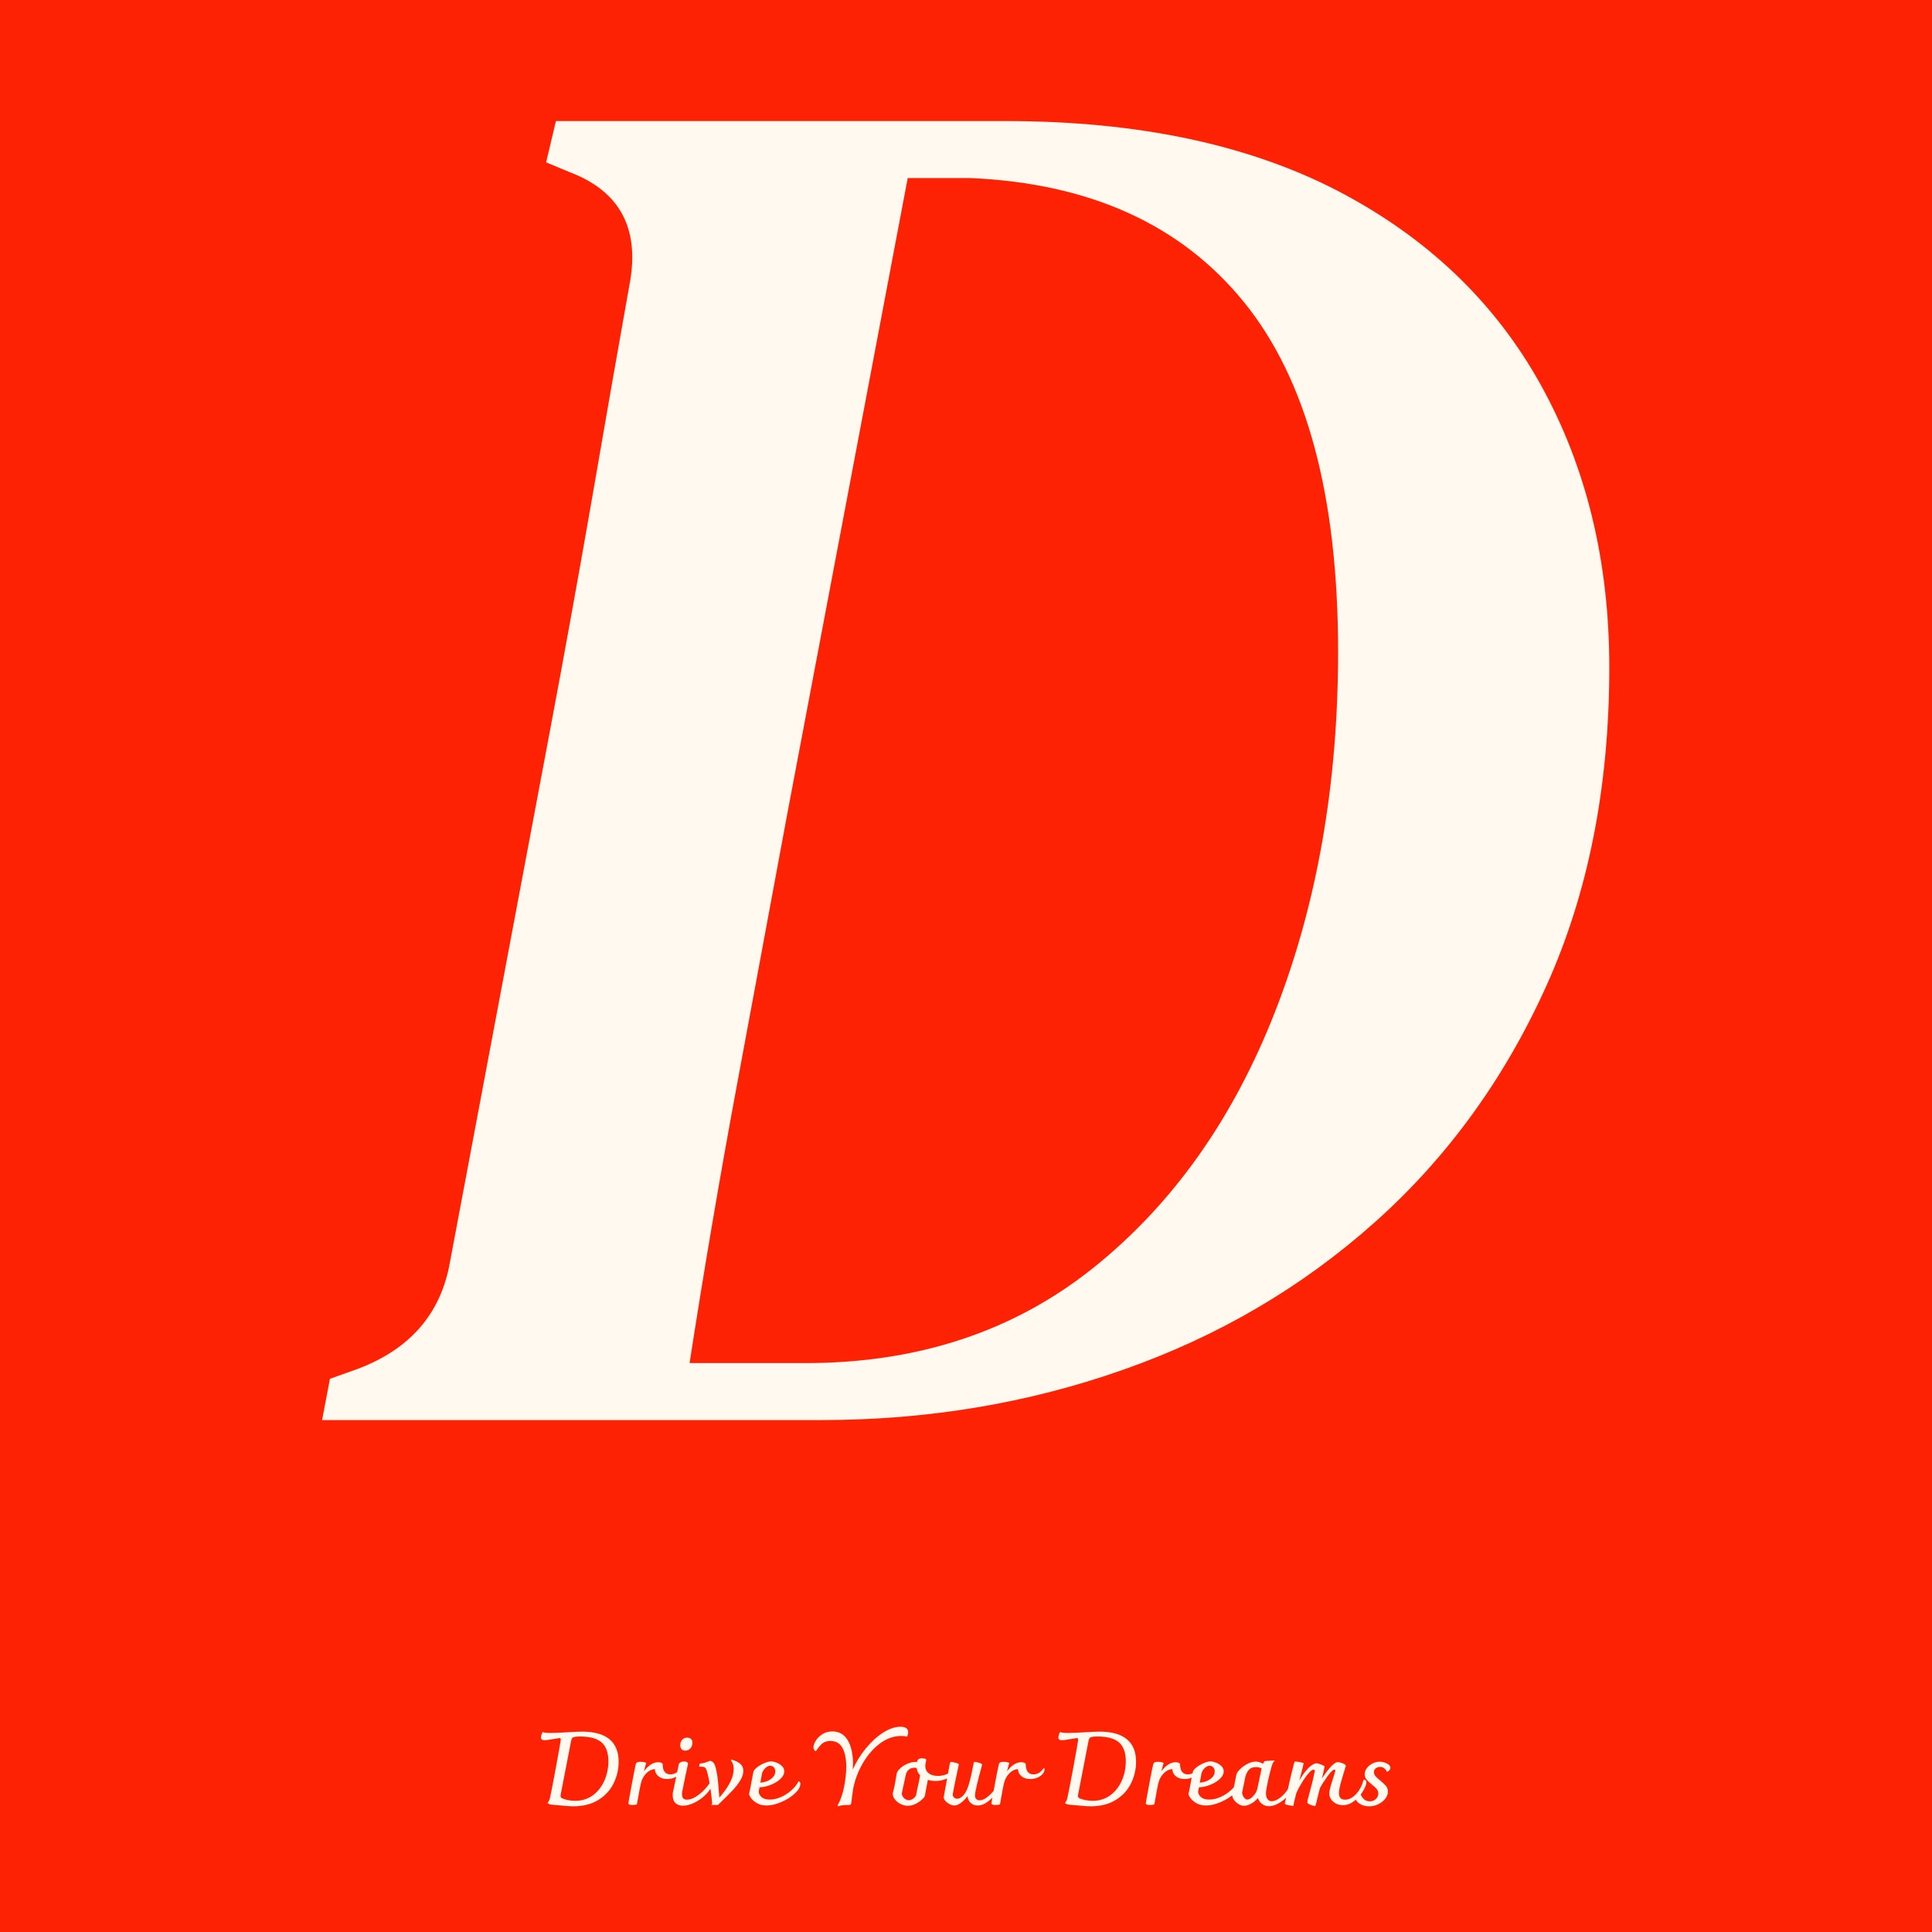 <svg xmlns="http://www.w3.org/2000/svg" version="1.1" xmlns:xlink="http://www.w3.org/1999/xlink"
    xmlns:svgjs="http://svgjs.dev/svgjs" width="1500" height="1500" viewBox="0 0 1500 1500">
    <rect width="1500" height="1500" fill="#fe2205"></rect>
    <g
        transform="matrix(0.667,0,0,0.667,249.511,91.884)">
        <svg viewBox="0 0 189 248" data-background-color="#fe2205"
            preserveAspectRatio="xMidYMid meet" height="1968" width="1500"
            xmlns="http://www.w3.org/2000/svg" xmlns:xlink="http://www.w3.org/1999/xlink">
            <g id="tight-bounds" transform="matrix(1,0,0,1,0.092,0.4)">
                <svg viewBox="0 0 188.815 247.2" height="247.2" width="188.815">
                    <g>
                        <svg viewBox="0 0 243.442 318.719" height="247.2"
                            width="188.815">
                            <g>
                                <svg viewBox="0 0 243.442 318.719"
                                    height="318.719" width="243.442">
                                    <g id="textblocktransform">
                                        <svg viewBox="0 0 243.442 318.719"
                                            height="318.719" width="243.442"
                                            id="textblock">
                                            <g>
                                                <svg viewBox="0 0 243.442 245.672"
                                                    height="245.672" width="243.442">
                                                    <g transform="matrix(1,0,0,1,0,0)">
                                                        <svg width="243.442"
                                                            viewBox="0.2 -33.05 32.75 33.05"
                                                            height="245.672"
                                                            data-palette-color="#fff9ef">
                                                            <path
                                                                d="M12.9 0L0.2 0 0.4-1.05 1.1-1.3Q3.1-2.05 3.45-4L3.45-4 6-17.55Q6.5-20.2 7.03-23.23 7.55-26.25 8.05-29.05L8.05-29.05Q8.35-31.05 6.5-31.75L6.5-31.75 5.9-32 6.15-33.05 17.6-33.05Q22.6-33.05 26.03-31.28 29.45-29.5 31.2-26.35 32.95-23.2 32.95-19.15L32.95-19.15Q32.95-14.6 31.35-11.05 29.75-7.5 26.98-5.03 24.2-2.55 20.58-1.28 16.95 0 12.9 0L12.9 0ZM9.55-1.45L9.55-1.45 12.5-1.45Q16.8-1.45 19.83-3.88 22.85-6.3 24.45-10.4 26.05-14.5 26.05-19.55L26.05-19.55Q26.05-25.5 23.65-28.45 21.25-31.4 16.7-31.6L16.7-31.6 15.1-31.6 12.05-15.5Q11.4-12 10.75-8.5 10.1-5 9.55-1.45Z"
                                                                opacity="1"
                                                                transform="matrix(1,0,0,1,0,0)"
                                                                fill="#fff9ef"
                                                                class="wordmark-text-0"
                                                                data-fill-palette-color="primary"
                                                                id="text-0"></path>
                                                        </svg>
                                                    </g>
                                                </svg>
                                            </g>
                                            <g
                                                transform="matrix(1,0,0,1,41.385,303.67)">
                                                <svg
                                                    viewBox="0 0 160.672 15.049"
                                                    height="15.049"
                                                    width="160.672">
                                                    <g transform="matrix(1,0,0,1,0,0)">
                                                        <svg width="160.672"
                                                            viewBox="1.4 -37.7 409.41 38.35"
                                                            height="15.049"
                                                            data-palette-color="#fff9ef">
                                                            <path
                                                                d="M16.85 0.65Q14.9 0.65 11.1 0.25L11.1 0.25Q8.2-0.05 6.6-0.15L6.6-0.15Q5.95-0.2 5.63-0.33 5.3-0.45 4.55-0.9L4.55-0.9Q5.05-1.6 5.28-2.02 5.5-2.45 5.7-3.2L5.7-3.2Q6.25-5.35 8.6-18.03 10.95-30.7 10.95-31.65L10.95-31.65Q10.95-31.9 10.78-32.08 10.6-32.25 10.25-32.25L10.25-32.25Q10-32.25 7.8-31.85L7.8-31.85Q4.35-31.2 3.2-31.2L3.2-31.2Q1.4-31.2 1.4-32.5L1.4-32.5Q1.4-33.05 1.68-33.88 1.95-34.7 2.2-35.15L2.2-35.15Q2.9-34.9 3.68-34.8 4.45-34.7 6.1-34.7L6.1-34.7Q9.4-34.7 14.2-35.05L14.2-35.05Q19.3-35.35 21.25-35.35L21.25-35.35Q30-35.35 34.43-31.68 38.85-28 38.85-20.8L38.85-20.8Q38.85-15.5 36.5-10.58 34.15-5.65 29.2-2.5 24.25 0.65 16.85 0.65L16.85 0.65ZM17.9-2Q22.8-2 26.43-4.67 30.05-7.35 31.98-11.73 33.9-16.1 33.9-21.1L33.9-21.1Q33.9-27.25 30.65-30.13 27.4-33 20.3-33L20.3-33Q18.4-33 17.55-32.8 16.7-32.6 16.43-32.2 16.15-31.8 15.95-30.95L15.95-30.95Q15.05-26.5 11.4-7.5L11.4-7.5Q11.3-7.1 11.08-5.95 10.85-4.8 10.85-4.25L10.85-4.25Q10.85-3.85 11.05-3.63 11.25-3.4 11.75-3.15L11.75-3.15Q12.85-2.65 14.53-2.33 16.2-2 17.9-2L17.9-2ZM68.75-17.85Q69.15-17.6 69.15-17.2L69.15-17.2Q69.15-16.1 68.25-15 67.35-13.9 65.75-13.2 64.15-12.5 62.25-12.5L62.25-12.5Q59.6-12.5 58-13.85 56.4-15.2 56.3-17.3L56.3-17.3Q54.1-17.1 52.42-15.5 50.75-13.9 49.9-11.6L49.9-11.6 49.9-11.5 49.9-11.5Q49.7-11 49.65-10.75L49.65-10.75Q49.2-9.15 47.7-0.5L47.7-0.5Q47.65 0 45.55 0L45.55 0Q43.55 0 43.55-0.7L43.55-0.7Q43.55-1.1 43.85-2.75L43.85-2.75Q44.75-7.8 45.8-13.25 46.85-18.7 47.1-19.55L47.1-19.55Q47.3-20.3 47.82-20.55 48.35-20.8 49.25-20.8L49.25-20.8Q50.95-20.8 52.15-20.3L52.15-20.3Q51.75-19.15 51.05-16.2L51.05-16.2Q52.45-18.2 54.22-19.4 56-20.6 57.85-20.6L57.85-20.6Q58.7-20.6 59.3-20.38 59.9-20.15 60.05-19.85L60.05-19.85Q60.05-14.75 63.8-14.75L63.8-14.75Q66.8-14.75 68.75-17.85L68.75-17.85ZM69.9 0.35Q67.59 0.35 66.25-0.88 64.9-2.1 64.9-4.8L64.9-4.8Q64.9-5.45 64.95-5.8L64.95-5.8 66.55-13.4Q67.55-18.5 67.84-19.65L67.84-19.65Q68.09-20.25 68.8-20.63 69.5-21 70.4-21L70.4-21Q71.2-21 71.72-20.68 72.25-20.35 72.3-19.95L72.3-19.95Q71.25-15.3 69.45-6.2L69.45-6.2Q69.4-5.8 69.4-5.15L69.4-5.15Q69.4-3.75 70-3.15 70.59-2.55 71.75-2.55L71.75-2.55Q73.75-2.55 76.05-3.98 78.34-5.4 80.32-7.53 82.3-9.65 83.4-11.75L83.4-11.75Q84.15-11.45 84.15-10.75L84.15-10.75Q84.15-10.25 83.95-9.73 83.75-9.2 83.7-9.05L83.7-9.05Q82.75-6.8 80.42-4.6 78.09-2.4 75.22-1.03 72.34 0.35 69.9 0.35L69.9 0.35ZM71-26.2Q69.8-26.2 69.17-26.9 68.55-27.6 68.55-28.8L68.55-28.8Q68.55-30.35 69.45-31.4 70.34-32.45 71.9-32.45L71.9-32.45Q73.09-32.45 73.75-31.8 74.4-31.15 74.4-29.95L74.4-29.95Q74.4-28.4 73.45-27.3 72.5-26.2 71-26.2L71-26.2ZM93.39-21.85Q96.24-20.95 97.59-19.7 98.94-18.45 98.94-16.45L98.94-16.45Q98.94-14.25 97.47-11.83 95.99-9.4 93.87-7.15 91.74-4.9 88.04-1.3L88.04-1.3 86.69 0 83.54 0Q83.84-0.5 83.89-0.85L83.89-0.85Q83.59-4.95 82.97-8.75 82.34-12.55 81.79-14.85L81.79-14.85Q81.29-17 80.79-17.68 80.29-18.35 79.29-18.4L79.29-18.4 77.64-18.45Q77.64-18.85 77.74-19.3 77.84-19.75 78.04-19.95L78.04-19.95Q79.54-20.15 80.37-20.38 81.19-20.6 81.92-20.9 82.64-21.2 82.94-21.3L82.94-21.3Q84.24-20.95 84.84-20 85.44-19.05 85.99-16.3L85.99-16.3Q86.44-14.25 86.69-11.75 86.94-9.25 87.39-3.55L87.39-3.55Q90.74-7.4 92.52-10.8 94.29-14.2 94.29-17.4L94.29-17.4Q94.29-18.75 93.94-19.73 93.59-20.7 92.89-21.6L92.89-21.6 93.39-21.85ZM125.59-11.45Q126.44-11.05 126.44-10.3L126.44-10.3Q126.44-8.05 123.81-5.58 121.19-3.1 117.31-1.43 113.44 0.25 110.14 0.25L110.14 0.25Q107.44 0.25 105.54-0.85 103.64-1.95 102.67-3.33 101.69-4.7 101.69-5.35L101.69-5.35Q102.04-6.65 102.37-8.45 102.69-10.25 102.84-10.95L102.84-10.95Q102.99-11.85 103.22-13.08 103.44-14.3 103.79-15.9L103.79-15.9Q103.99-16.9 105.54-18.13 107.09-19.35 109.06-20.18 111.04-21 112.34-21L112.34-21Q113.44-21 114.97-20.4 116.49-19.8 117.59-18.73 118.69-17.65 118.69-16.2L118.69-16.2Q118.69-14.35 116.87-12.6 115.04-10.85 112.24-9.73 109.44-8.6 106.74-8.5L106.74-8.5 106.34-6.4Q106.49-4.85 107.79-3.73 109.09-2.6 111.69-2.6L111.69-2.6Q114.19-2.6 116.92-3.75 119.64-4.9 121.97-6.93 124.29-8.95 125.59-11.45L125.59-11.45ZM111.89-18.9Q110.64-18.9 109.47-17.7 108.29-16.5 107.99-15.3L107.99-15.3 107.14-10.75Q110.14-10.95 112.24-12.5 114.34-14.05 114.34-16.15L114.34-16.15Q114.34-17.4 113.62-18.15 112.89-18.9 111.89-18.9L111.89-18.9ZM174.69-37.7Q178.39-37.7 178.39-35L178.39-35Q178.39-34.35 178.19-33.77 177.99-33.2 177.74-32.9L177.74-32.9Q176.84-33.25 174.99-33.25L174.99-33.25Q169.59-33.25 164.71-29.58 159.84-25.9 156.41-19.93 152.99-13.95 151.79-7.35L151.79-7.35Q151.54-5.85 151.14-2.45L151.14-2.45 150.94-0.9Q150.84-0.35 150.61-0.18 150.39 0 149.99 0L149.99 0Q148.29 0 146.91 0.13 145.54 0.25 144.64 0.65L144.64 0.65Q144.39 0.3 144.39 0.1L144.39 0.1Q146.39-3.2 147.46-8.55 148.54-13.9 148.54-18.5L148.54-18.5Q148.54-24.2 146.69-27.53 144.84-30.85 140.89-30.85L140.89-30.85Q138.49-30.85 137.01-29.63 135.54-28.4 133.89-25.9L133.89-25.9Q133.34-26.1 133.04-26.63 132.74-27.15 132.74-27.8L132.74-27.8Q132.74-29.15 133.86-30.98 134.99-32.8 137.06-34.13 139.14-35.45 141.89-35.45L141.89-35.45Q146.69-35.45 149.24-31.23 151.79-27 151.79-19.75L151.79-19.75Q151.79-18.85 151.69-17.05L151.69-17.05Q153.99-22.35 157.86-27.13 161.74-31.9 166.21-34.8 170.69-37.7 174.69-37.7L174.69-37.7ZM200.28-18.15Q200.93-17.9 200.93-17.1L200.93-17.1Q200.93-15.7 199.58-14.43 198.23-13.15 196.06-12.35 193.88-11.55 191.58-11.55L191.58-11.55Q189.78-11.55 187.88-12.1L187.88-12.1Q187.83-11.75 187.73-11.33 187.63-10.9 187.53-10.3L187.53-10.3Q187.38-9.5 186.96-7.35 186.53-5.2 186.43-4.3L186.43-4.3Q186.03-3.45 184.73-2.33 183.43-1.2 181.68-0.4 179.93 0.4 178.23 0.4L178.23 0.4Q176.58 0.4 174.88-0.4 173.18-1.2 172.06-2.58 170.93-3.95 170.93-5.55L170.93-5.55Q171.63-8.25 171.98-10 172.33-11.75 172.83-15L172.83-15Q173.03-16.2 174.46-17.57 175.88-18.95 177.96-19.85 180.03-20.75 182.03-20.75L182.03-20.75 182.68-20.75Q182.83-21.65 183.38-22.08 183.93-22.5 185.03-22.5L185.03-22.5Q186.68-22.5 187.13-21.85L187.13-21.85Q186.63-19.75 186.63-18.85L186.63-18.85Q186.63-16.6 188.26-15.3 189.88-14 192.78-14L192.78-14Q195.23-14 197.28-15 199.33-16 200.28-18.15L200.28-18.15ZM178.73-2.3Q179.73-2.3 180.78-3.03 181.83-3.75 182.18-4.65L182.18-4.65Q182.68-7.35 183.13-9.25L183.13-9.25Q183.28-9.95 183.61-11.5 183.93-13.05 184.13-14.3L184.13-14.3Q182.88-15.55 182.58-17.3L182.58-17.3Q182.58-17.5 182.51-17.65 182.43-17.8 182.28-17.85L182.28-17.85Q181.98-17.95 181.43-17.95L181.43-17.95Q179.73-17.95 178.63-16.98 177.53-16 177.23-14.45L177.23-14.45Q176.18-9.55 175.33-5.7L175.33-5.7Q175.38-4.15 176.48-3.23 177.58-2.3 178.73-2.3L178.73-2.3ZM222.78-11.7Q223.58-11.5 223.58-10.8L223.58-10.8Q223.58-9.6 221.73-6.85 219.88-4.1 217.21-1.93 214.53 0.25 211.88 0.25L211.88 0.25Q209.88 0.25 208.48-1.03 207.08-2.3 207.03-4.3L207.03-4.3Q205.68-2.45 203.93-1.1 202.18 0.25 200.63 0.25L200.63 0.25Q199.08 0.25 197.38-1 195.68-2.25 195.48-3.6L195.48-3.6 198.43-19.8Q198.63-20.75 199.08-20.75L199.08-20.75Q199.68-20.75 201.26-20.33 202.83-19.9 202.83-19.5L202.83-19.5Q202.83-19.35 202.38-17.55L202.38-17.55Q201.88-15.45 201.01-11.1 200.13-6.75 199.83-4.85L199.83-4.85Q199.93-4.15 200.56-3.58 201.18-3 202.03-3L202.03-3Q203.48-3 205.06-4.73 206.63-6.45 207.68-10.1L207.68-10.1Q208.58-13.15 209.98-20.2L209.98-20.2Q210.08-20.75 210.53-20.75L210.53-20.75Q211.18-20.75 212.61-20.33 214.03-19.9 214.03-19.4L214.03-19.4Q212.58-14.2 211.58-10 210.58-5.8 210.58-4.5L210.58-4.5Q210.58-3.55 211.16-2.9 211.73-2.25 212.83-2.25L212.83-2.25Q214.93-2.25 217.63-4.73 220.33-7.2 222.78-11.7L222.78-11.7ZM243.73-17.85Q244.13-17.6 244.13-17.2L244.13-17.2Q244.13-16.1 243.23-15 242.33-13.9 240.73-13.2 239.13-12.5 237.23-12.5L237.23-12.5Q234.58-12.5 232.98-13.85 231.38-15.2 231.28-17.3L231.28-17.3Q229.08-17.1 227.4-15.5 225.73-13.9 224.88-11.6L224.88-11.6 224.88-11.5 224.88-11.5Q224.68-11 224.63-10.75L224.63-10.75Q224.18-9.15 222.68-0.5L222.68-0.5Q222.63 0 220.53 0L220.53 0Q218.53 0 218.53-0.7L218.53-0.7Q218.53-1.1 218.83-2.75L218.83-2.75Q219.73-7.8 220.78-13.25 221.83-18.7 222.08-19.55L222.08-19.55Q222.28-20.3 222.8-20.55 223.33-20.8 224.23-20.8L224.23-20.8Q225.93-20.8 227.13-20.3L227.13-20.3Q226.73-19.15 226.03-16.2L226.03-16.2Q227.43-18.2 229.2-19.4 230.98-20.6 232.83-20.6L232.83-20.6Q233.68-20.6 234.28-20.38 234.88-20.15 235.03-19.85L235.03-19.85Q235.03-14.75 238.78-14.75L238.78-14.75Q241.78-14.75 243.73-17.85L243.73-17.85ZM266.22 0.65Q264.27 0.65 260.47 0.25L260.47 0.25Q257.57-0.05 255.97-0.15L255.97-0.15Q255.32-0.2 255-0.33 254.67-0.45 253.92-0.9L253.92-0.9Q254.42-1.6 254.65-2.02 254.87-2.45 255.07-3.2L255.07-3.2Q255.62-5.35 257.97-18.03 260.32-30.7 260.32-31.65L260.32-31.65Q260.32-31.9 260.15-32.08 259.97-32.25 259.62-32.25L259.62-32.25Q259.37-32.25 257.17-31.85L257.17-31.85Q253.72-31.2 252.57-31.2L252.57-31.2Q250.77-31.2 250.77-32.5L250.77-32.5Q250.77-33.05 251.05-33.88 251.32-34.7 251.57-35.15L251.57-35.15Q252.27-34.9 253.05-34.8 253.82-34.7 255.47-34.7L255.47-34.7Q258.77-34.7 263.57-35.05L263.57-35.05Q268.67-35.35 270.62-35.35L270.62-35.35Q279.37-35.35 283.8-31.68 288.22-28 288.22-20.8L288.22-20.8Q288.22-15.5 285.87-10.58 283.52-5.65 278.57-2.5 273.62 0.65 266.22 0.65L266.22 0.65ZM267.27-2Q272.17-2 275.8-4.67 279.42-7.35 281.35-11.73 283.27-16.1 283.27-21.1L283.27-21.1Q283.27-27.25 280.02-30.13 276.77-33 269.67-33L269.67-33Q267.77-33 266.92-32.8 266.07-32.6 265.8-32.2 265.52-31.8 265.32-30.95L265.32-30.95Q264.42-26.5 260.77-7.5L260.77-7.5Q260.67-7.1 260.45-5.95 260.22-4.8 260.22-4.25L260.22-4.25Q260.22-3.85 260.42-3.63 260.62-3.4 261.12-3.15L261.12-3.15Q262.22-2.65 263.9-2.33 265.57-2 267.27-2L267.27-2ZM318.12-17.85Q318.52-17.6 318.52-17.2L318.52-17.2Q318.52-16.1 317.62-15 316.72-13.9 315.12-13.2 313.52-12.5 311.62-12.5L311.62-12.5Q308.97-12.5 307.37-13.85 305.77-15.2 305.67-17.3L305.67-17.3Q303.47-17.1 301.8-15.5 300.12-13.9 299.27-11.6L299.27-11.6 299.27-11.5 299.27-11.5Q299.07-11 299.02-10.75L299.02-10.75Q298.57-9.15 297.07-0.5L297.07-0.5Q297.02 0 294.92 0L294.92 0Q292.92 0 292.92-0.7L292.92-0.7Q292.92-1.1 293.22-2.75L293.22-2.75Q294.12-7.8 295.17-13.25 296.22-18.7 296.47-19.55L296.47-19.55Q296.67-20.3 297.2-20.55 297.72-20.8 298.62-20.8L298.62-20.8Q300.32-20.8 301.52-20.3L301.52-20.3Q301.12-19.15 300.42-16.2L300.42-16.2Q301.82-18.2 303.6-19.4 305.37-20.6 307.22-20.6L307.22-20.6Q308.07-20.6 308.67-20.38 309.27-20.15 309.42-19.85L309.42-19.85Q309.42-14.75 313.17-14.75L313.17-14.75Q316.17-14.75 318.12-17.85L318.12-17.85ZM337.37-11.45Q338.22-11.05 338.22-10.3L338.22-10.3Q338.22-8.05 335.59-5.58 332.97-3.1 329.09-1.43 325.22 0.25 321.92 0.25L321.92 0.25Q319.22 0.25 317.32-0.85 315.42-1.95 314.44-3.33 313.47-4.7 313.47-5.35L313.47-5.35Q313.82-6.65 314.14-8.45 314.47-10.25 314.62-10.95L314.62-10.95Q314.77-11.85 314.99-13.08 315.22-14.3 315.57-15.9L315.57-15.9Q315.77-16.9 317.32-18.13 318.87-19.35 320.84-20.18 322.82-21 324.12-21L324.12-21Q325.22-21 326.74-20.4 328.27-19.8 329.37-18.73 330.47-17.65 330.47-16.2L330.47-16.2Q330.47-14.35 328.64-12.6 326.82-10.85 324.02-9.73 321.22-8.6 318.52-8.5L318.52-8.5 318.12-6.4Q318.27-4.85 319.57-3.73 320.87-2.6 323.47-2.6L323.47-2.6Q325.97-2.6 328.69-3.75 331.42-4.9 333.74-6.93 336.07-8.95 337.37-11.45L337.37-11.45ZM323.67-18.9Q322.42-18.9 321.24-17.7 320.07-16.5 319.77-15.3L319.77-15.3 318.92-10.75Q321.92-10.95 324.02-12.5 326.12-14.05 326.12-16.15L326.12-16.15Q326.12-17.4 325.39-18.15 324.67-18.9 323.67-18.9L323.67-18.9ZM363.32-12.05Q364.22-12.05 364.22-10.55L364.22-10.55Q364.22-8.15 362.29-5.53 360.37-2.9 357.52-1.15 354.67 0.6 352.27 0.6L352.27 0.6Q350.37 0.6 348.94-0.5 347.52-1.6 346.92-3.35L346.92-3.35Q345.57-1.65 343.67-0.63 341.77 0.4 340.27 0.4L340.27 0.4Q338.97 0.4 337.67-0.38 336.37-1.15 335.47-2.35 334.57-3.55 334.52-4.75L334.52-4.75Q335.67-9.85 336.57-14.65L336.57-14.65Q336.77-15.65 338.27-17.18 339.77-18.7 341.87-19.8 343.97-20.9 345.87-20.9L345.87-20.9Q347.62-20.9 349.42-19.85L349.42-19.85Q349.77-20.7 349.97-20.93 350.17-21.15 350.57-21.2L350.57-21.2 354.92-21.45 355.07-21.35Q354.47-20.85 354.17-20.25 353.87-19.65 353.62-18.85L353.62-18.85Q352.72-15.8 351.77-11.48 350.82-7.15 350.82-5.5L350.82-5.5Q350.82-4.1 351.49-2.95 352.17-1.8 353.62-1.8L353.62-1.8Q355.12-1.8 357.09-3.1 359.07-4.4 360.79-6.75 362.52-9.1 363.32-12.05L363.32-12.05ZM341.87-2.6Q342.57-2.6 343.57-3.3 344.57-4 345.44-5.2 346.32-6.4 346.67-7.85L346.67-7.85 347.47-11.6Q348.37-16.2 348.72-17.65L348.72-17.65Q347.42-18.25 345.97-18.25L345.97-18.25Q343.62-18.25 342.44-16.78 341.27-15.3 340.87-13.45L340.87-13.45 339.32-5.9Q339.42-4.65 340.22-3.63 341.02-2.6 341.87-2.6L341.87-2.6ZM397.91-12.2Q398.51-12.2 398.86-11.88 399.21-11.55 399.21-10.9L399.21-10.9Q399.21-9.4 397.61-6.7 396.01-4 393.41-1.95 390.81 0.1 387.86 0.1L387.86 0.1Q385.21 0.1 383.29-1.53 381.36-3.15 381.36-5.5L381.36-5.5Q381.36-6.8 381.94-8.85 382.51-10.9 383.41-13.6L383.41-13.6Q384.21-16.2 384.31-16.6L384.31-16.6Q384.31-16.75 384.11-16.88 383.91-17 383.71-17L383.71-17Q382.76-17 380.41-13.73 378.06-10.45 376.86-8.15L376.86-8.15Q376.36-6.55 375.06-0.95L375.06-0.95Q374.86-0.1 374.74 0.2 374.61 0.5 374.36 0.5L374.36 0.5Q374.06 0.5 373.14 0.23 372.21-0.05 371.49-0.45 370.76-0.85 370.76-1.25L370.76-1.25Q370.76-1.9 371.21-3.55L371.21-3.55Q372.36-7.75 373.01-10.33 373.66-12.9 374.41-16.6L374.41-16.6Q374.11-17 373.66-17L373.66-17Q372.91-17 371.49-15.43 370.06-13.85 368.44-11.28 366.81-8.7 365.51-5.9L365.51-5.9Q364.61-2.65 364.01 0.45L364.01 0.45Q363.36 0.45 361.64 0.1 359.91-0.25 359.91-0.65L359.91-0.65Q359.91-1 360.41-2.85L360.41-2.85 360.66-4.15Q360.86-5.15 361.96-10.18 363.06-15.2 364.36-20.1L364.36-20.1Q364.46-20.55 364.61-20.75 364.76-20.95 365.06-20.95L365.06-20.95Q365.46-20.95 367.16-20.63 368.86-20.3 369.01-20.15L369.01-20.15Q368.06-16.05 366.91-11.7L366.91-11.7Q368.51-14.65 370.14-16.55 371.76-18.45 373.09-19.28 374.41-20.1 375.16-20.1L375.16-20.1Q375.81-20.1 377.44-19.48 379.06-18.85 379.06-18.5L379.06-18.5Q378.66-16.1 377.81-12.8L377.81-12.8Q383.06-20.65 385.41-20.65L385.41-20.65Q386.31-20.65 387.81-20.08 389.31-19.5 389.31-18.8L389.31-18.8Q388.76-17.05 388.81-17.15L388.81-17.15Q387.46-12.85 386.74-10.1 386.01-7.35 386.01-5.65L386.01-5.65Q386.01-2.55 388.91-2.55L388.91-2.55Q391.71-2.55 394.21-5.2 396.71-7.85 397.91-12.2L397.91-12.2ZM400.56 0.65Q398.71 0.65 397.16 0 395.61-0.65 394.71-1.68 393.81-2.7 393.81-3.8L393.81-3.8Q393.81-4.8 394.51-5.38 395.21-5.95 396.11-6.05L396.11-6.05Q396.71-4.05 397.91-2.9 399.11-1.75 400.86-1.75L400.86-1.75Q402.66-1.75 403.81-2.88 404.96-4 404.96-5.5L404.96-5.5Q404.96-6.75 404.21-7.68 403.46-8.6 401.81-9.9L401.81-9.9Q400.11-11.25 399.26-12.3 398.41-13.35 398.41-14.8L398.41-14.8Q398.41-16.4 399.49-17.8 400.56-19.2 402.24-20.03 403.91-20.85 405.56-20.85L405.56-20.85Q407.41-20.85 409.11-19.98 410.81-19.1 410.81-17.95L410.81-17.95Q410.81-17.4 410.41-16.85 410.01-16.3 409.21-15.95L409.21-15.95Q408.51-17.15 407.74-17.75 406.96-18.35 405.86-18.35L405.86-18.35Q404.66-18.35 403.76-17.68 402.86-17 402.86-15.8L402.86-15.8Q402.86-14.75 403.61-13.88 404.36-13 405.91-11.75L405.91-11.75Q407.76-10.25 408.69-9.13 409.61-8 409.61-6.45L409.61-6.45Q409.61-4.7 408.34-3.05 407.06-1.4 404.99-0.38 402.91 0.65 400.56 0.65L400.56 0.65Z"
                                                                opacity="1"
                                                                transform="matrix(1,0,0,1,0,0)"
                                                                fill="#fff9ef" class="slogan-text-1"
                                                                data-fill-palette-color="secondary"
                                                                id="text-1"></path>
                                                        </svg>
                                                    </g>
                                                </svg>
                                            </g>
                                        </svg>
                                    </g>
                                </svg>
                            </g>
                            <g></g>
                        </svg>
                    </g>
                    <defs></defs>
                </svg>
                <rect width="188.815" height="247.2" fill="none" stroke="none"
                    visibility="hidden"></rect>
            </g>
        </svg>
    </g>
</svg>